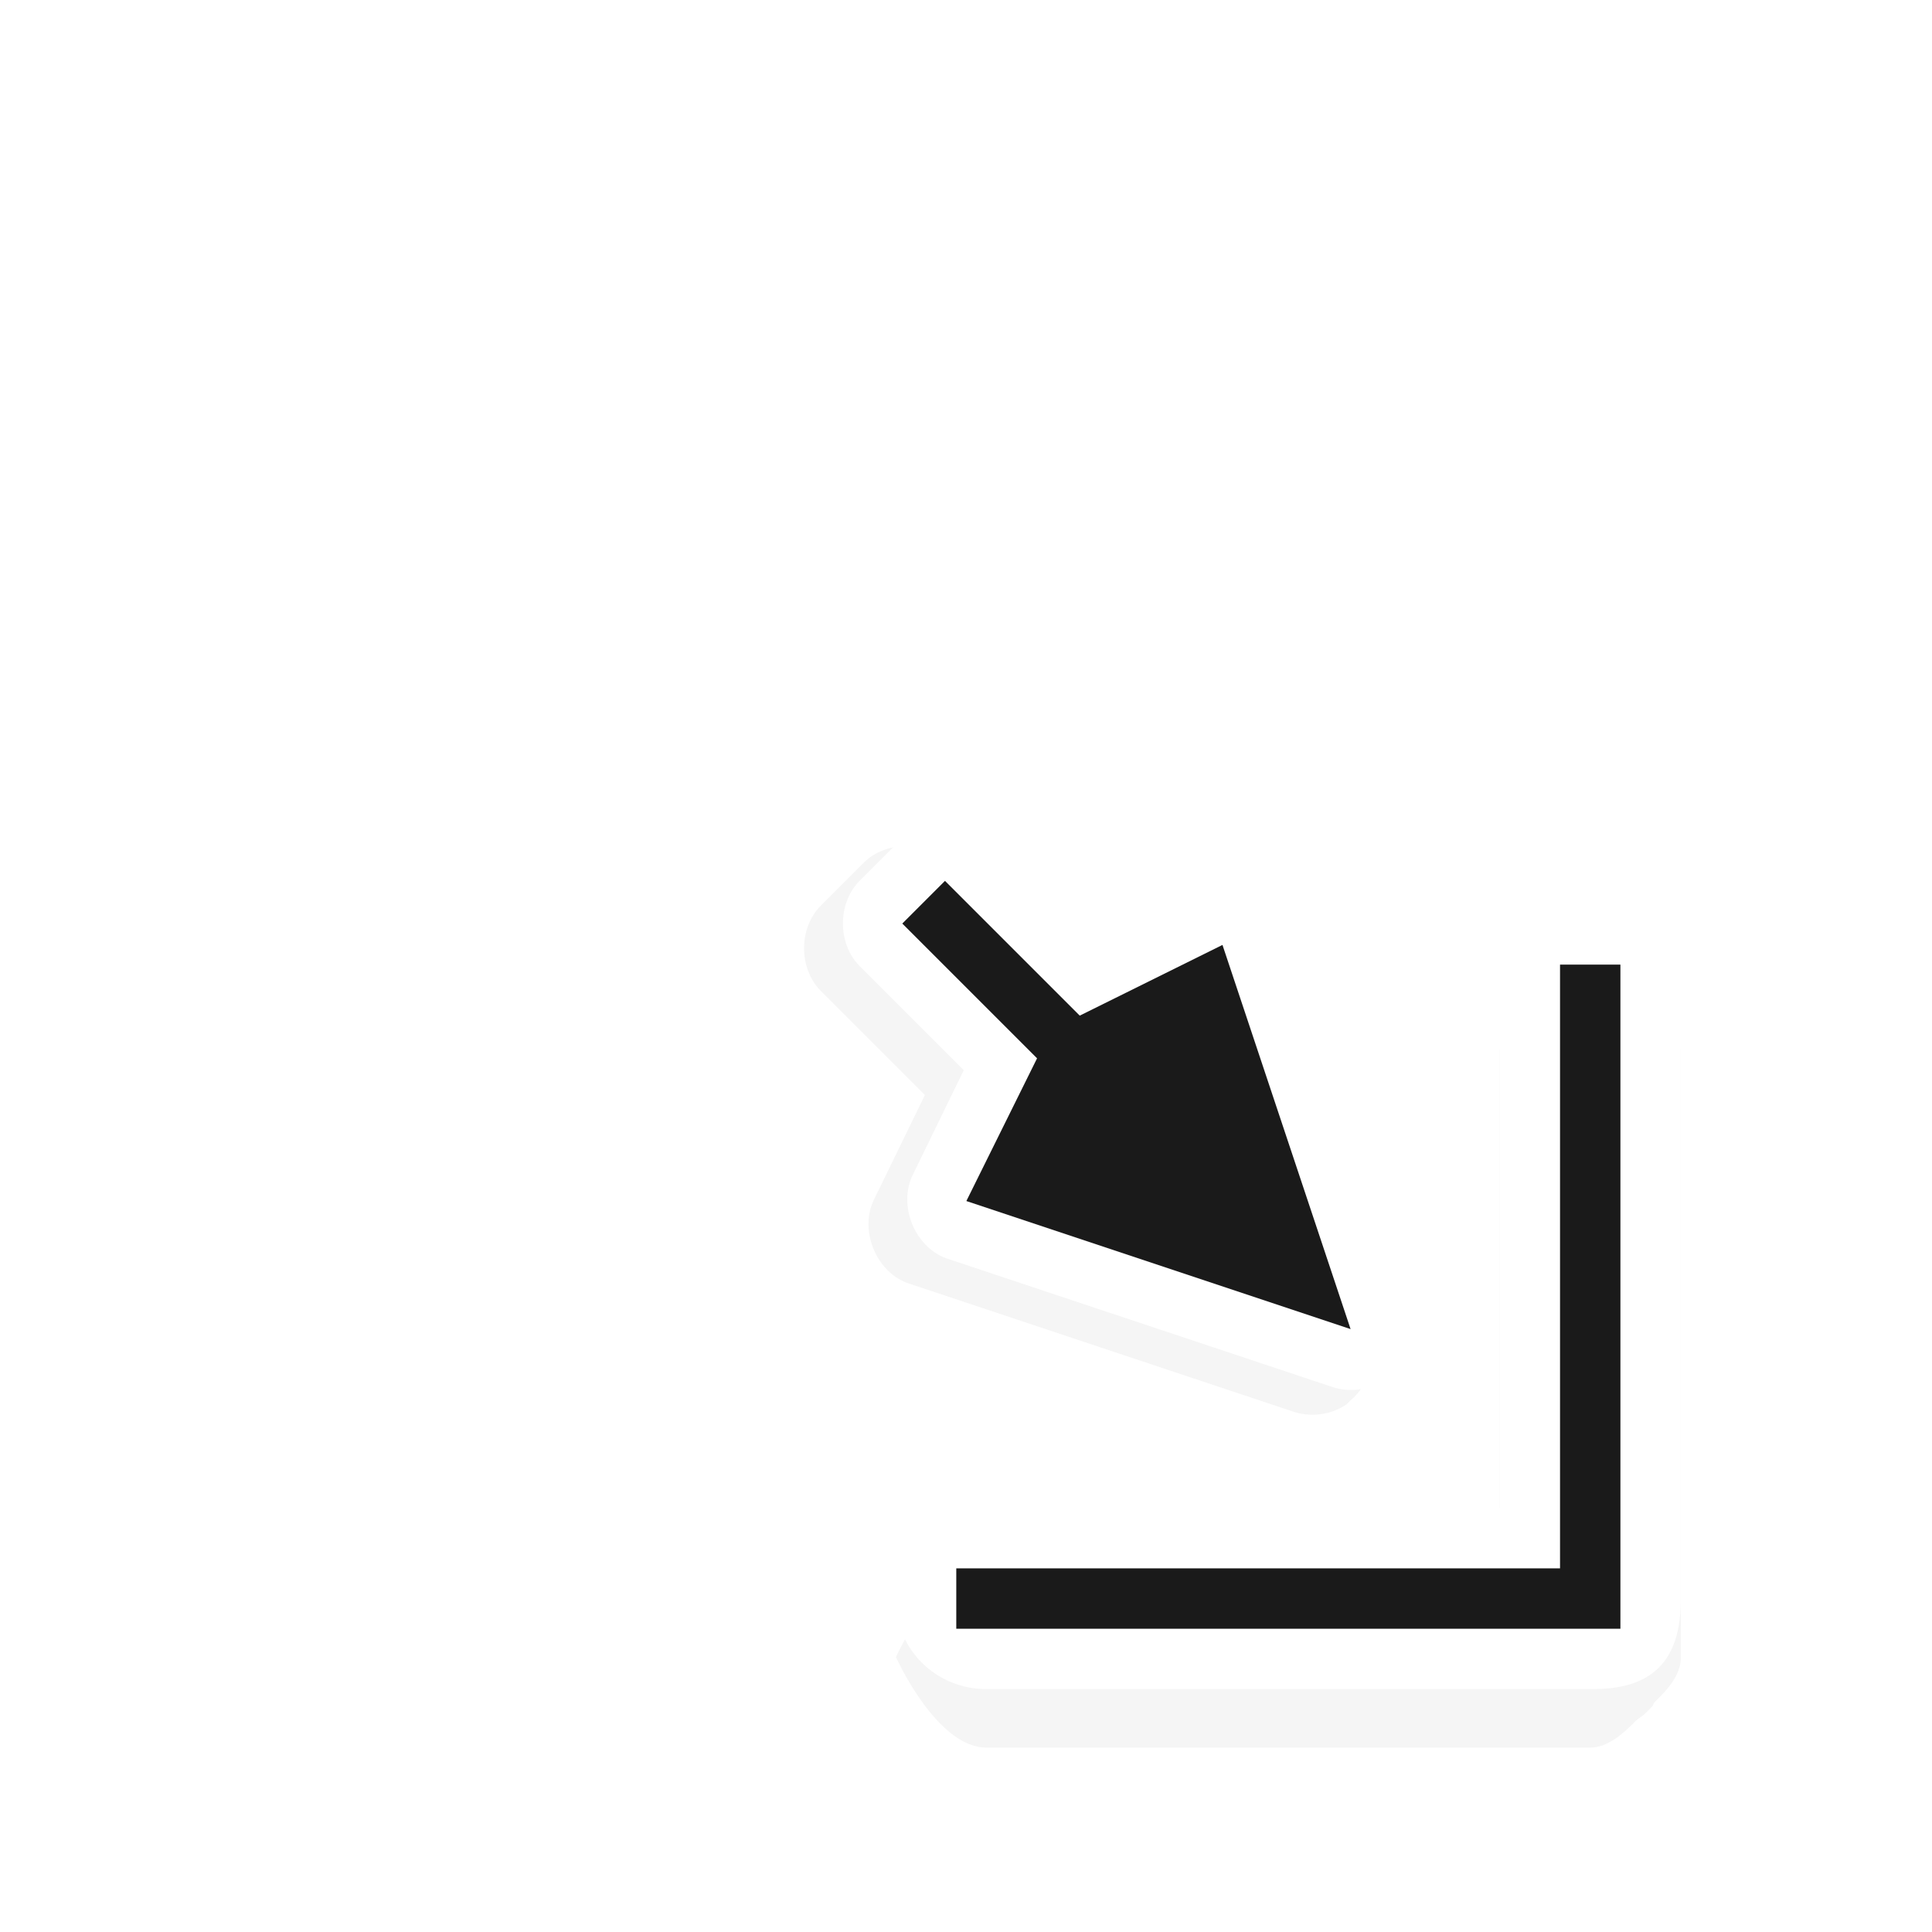 <?xml version="1.0" encoding="UTF-8" standalone="no"?><!DOCTYPE svg PUBLIC "-//W3C//DTD SVG 1.1//EN" "http://www.w3.org/Graphics/SVG/1.1/DTD/svg11.dtd"><svg xmlns="http://www.w3.org/2000/svg" height="32" id="svg2" version="1.1" viewBox="0 0 32 32" width="32"><defs id="defs4"><filter height="2.971" id="filter8670-2-6-8" style="color-interpolation-filters:sRGB" width="1.311" x="-0.156" y="-0.986"><feGaussianBlur id="feGaussianBlur8672-7-8-6" stdDeviation="1.232"/></filter><filter height="1.487" id="filter8982-7-9-9" style="color-interpolation-filters:sRGB" width="1.733" x="-0.367" y="-0.244"><feGaussianBlur id="feGaussianBlur8984-3-7-4" stdDeviation="1.219"/></filter></defs><g id="layer1" transform="translate(0,-1020.362)"><g id="g5418" transform="translate(-479.982,21.914)"><g id="g7980" transform="translate(0.821,2.063)"><path d="m 384.5,1003.393 c -0.279,0 -0.527,0.213 -0.75,0.438 -0.059,0.059 -0.134,0.091 -0.188,0.156 -0.032,0.027 -0.063,0.066 -0.094,0.094 -0.014,0.019 -0.017,0.043 -0.031,0.062 -0.238,0.229 -0.438,0.46 -0.438,0.75 l 0,10 c 0,0.831 1.5,1.5 1.5,1.5 0,0 1.5,-0.669 1.5,-1.5 l 0,-8.5 8.5,0 c 0.831,0 1.5,-1.5 1.5,-1.5 0,0 -0.669,-1.5 -1.5,-1.5 l -10,0 z" id="path2998-2-3-5-7-1-8-8-7-0-79-8-6-5" style="color:#000;opacity:0.2;fill:#000;stroke-width:2;filter:url(#filter8670-2-6-8)" transform="matrix(-1,0,0,-1,890,2028.724)"/><g id="g12883"><path d="m 340,1015.375 c -0.524,0 -1,0.476 -1,1 l 0,2.438 -1.812,0.625 c -0.536,0.176 -0.833,0.864 -0.594,1.375 l 3,6 c 0.133,0.287 0.409,0.503 0.719,0.562 0.031,10e-4 0.062,10e-4 0.094,0 0.405,0.04 0.824,-0.195 1,-0.562 l 3,-6 c 0.24,-0.511 -0.058,-1.199 -0.594,-1.375 l -1.812,-0.625 0,-2.438 c -5e-5,-0.524 -0.476,-1 -1,-1 l -1,0 z" id="path7366-1-1-1" style="color:#000;opacity:0.2;fill:#000;stroke-width:2;filter:url(#filter8982-7-9-9)" transform="matrix(0.707,-0.707,0.707,0.707,-465.493,533.894)"/><path d="m 502.106,1019.237 c -0.262,0.177 -0.609,0.22 -0.906,0.111 l -6.364,-2.121 c -0.531,-0.192 -0.807,-0.889 -0.552,-1.392 l 0.84,-1.724 -1.724,-1.724 c -0.37,-0.37 -0.37,-1.044 0,-1.414 l 0.707,-0.707 c 0.37,-0.37 1.044,-0.37 1.414,0 l 1.724,1.724 1.724,-0.84 c 0.503,-0.255 1.2,0.022 1.392,0.552 l 2.121,6.364 c 0.135,0.384 0.006,0.847 -0.309,1.105 -0.021,0.023 -0.043,0.045 -0.067,0.067 z" id="path4801-2-9-0-2-5-4-8" style="color:#000;fill:#FFF;stroke-width:2"/><path d="m 501.531,1018.399 -6.364,-2.121 1.171,-2.364 -2.232,-2.232 0.707,-0.707 2.232,2.232 2.364,-1.171 z" id="path4801-8-9-6-9-7-6" style="fill:#1a1a1a"/><path d="m 505.531,1024.362 c 0.712,0 1.469,-0.219 1.469,-1.469 l 0,-10.031 c 0,-0.831 -0.655,-1.5 -1.469,-1.5 l -0.062,0 c -0.814,0 -1.469,0.669 -1.469,1.5 l 0,8.5 -8.5,0 c -0.831,0 -1.5,0.655 -1.5,1.469 l 0,0.062 c 0,0.814 0.669,1.469 1.5,1.469 z" id="rect5654-8-5-0-0-1-2" style="fill:#FFF"/><path d="m 506,1023.362 0,-1 0,-10 -1,0 0,10 -10,0 0,1 10,0 z" id="rect5654-9-4-00-8-2" style="fill:#1a1a1a"/></g></g></g></g></svg>